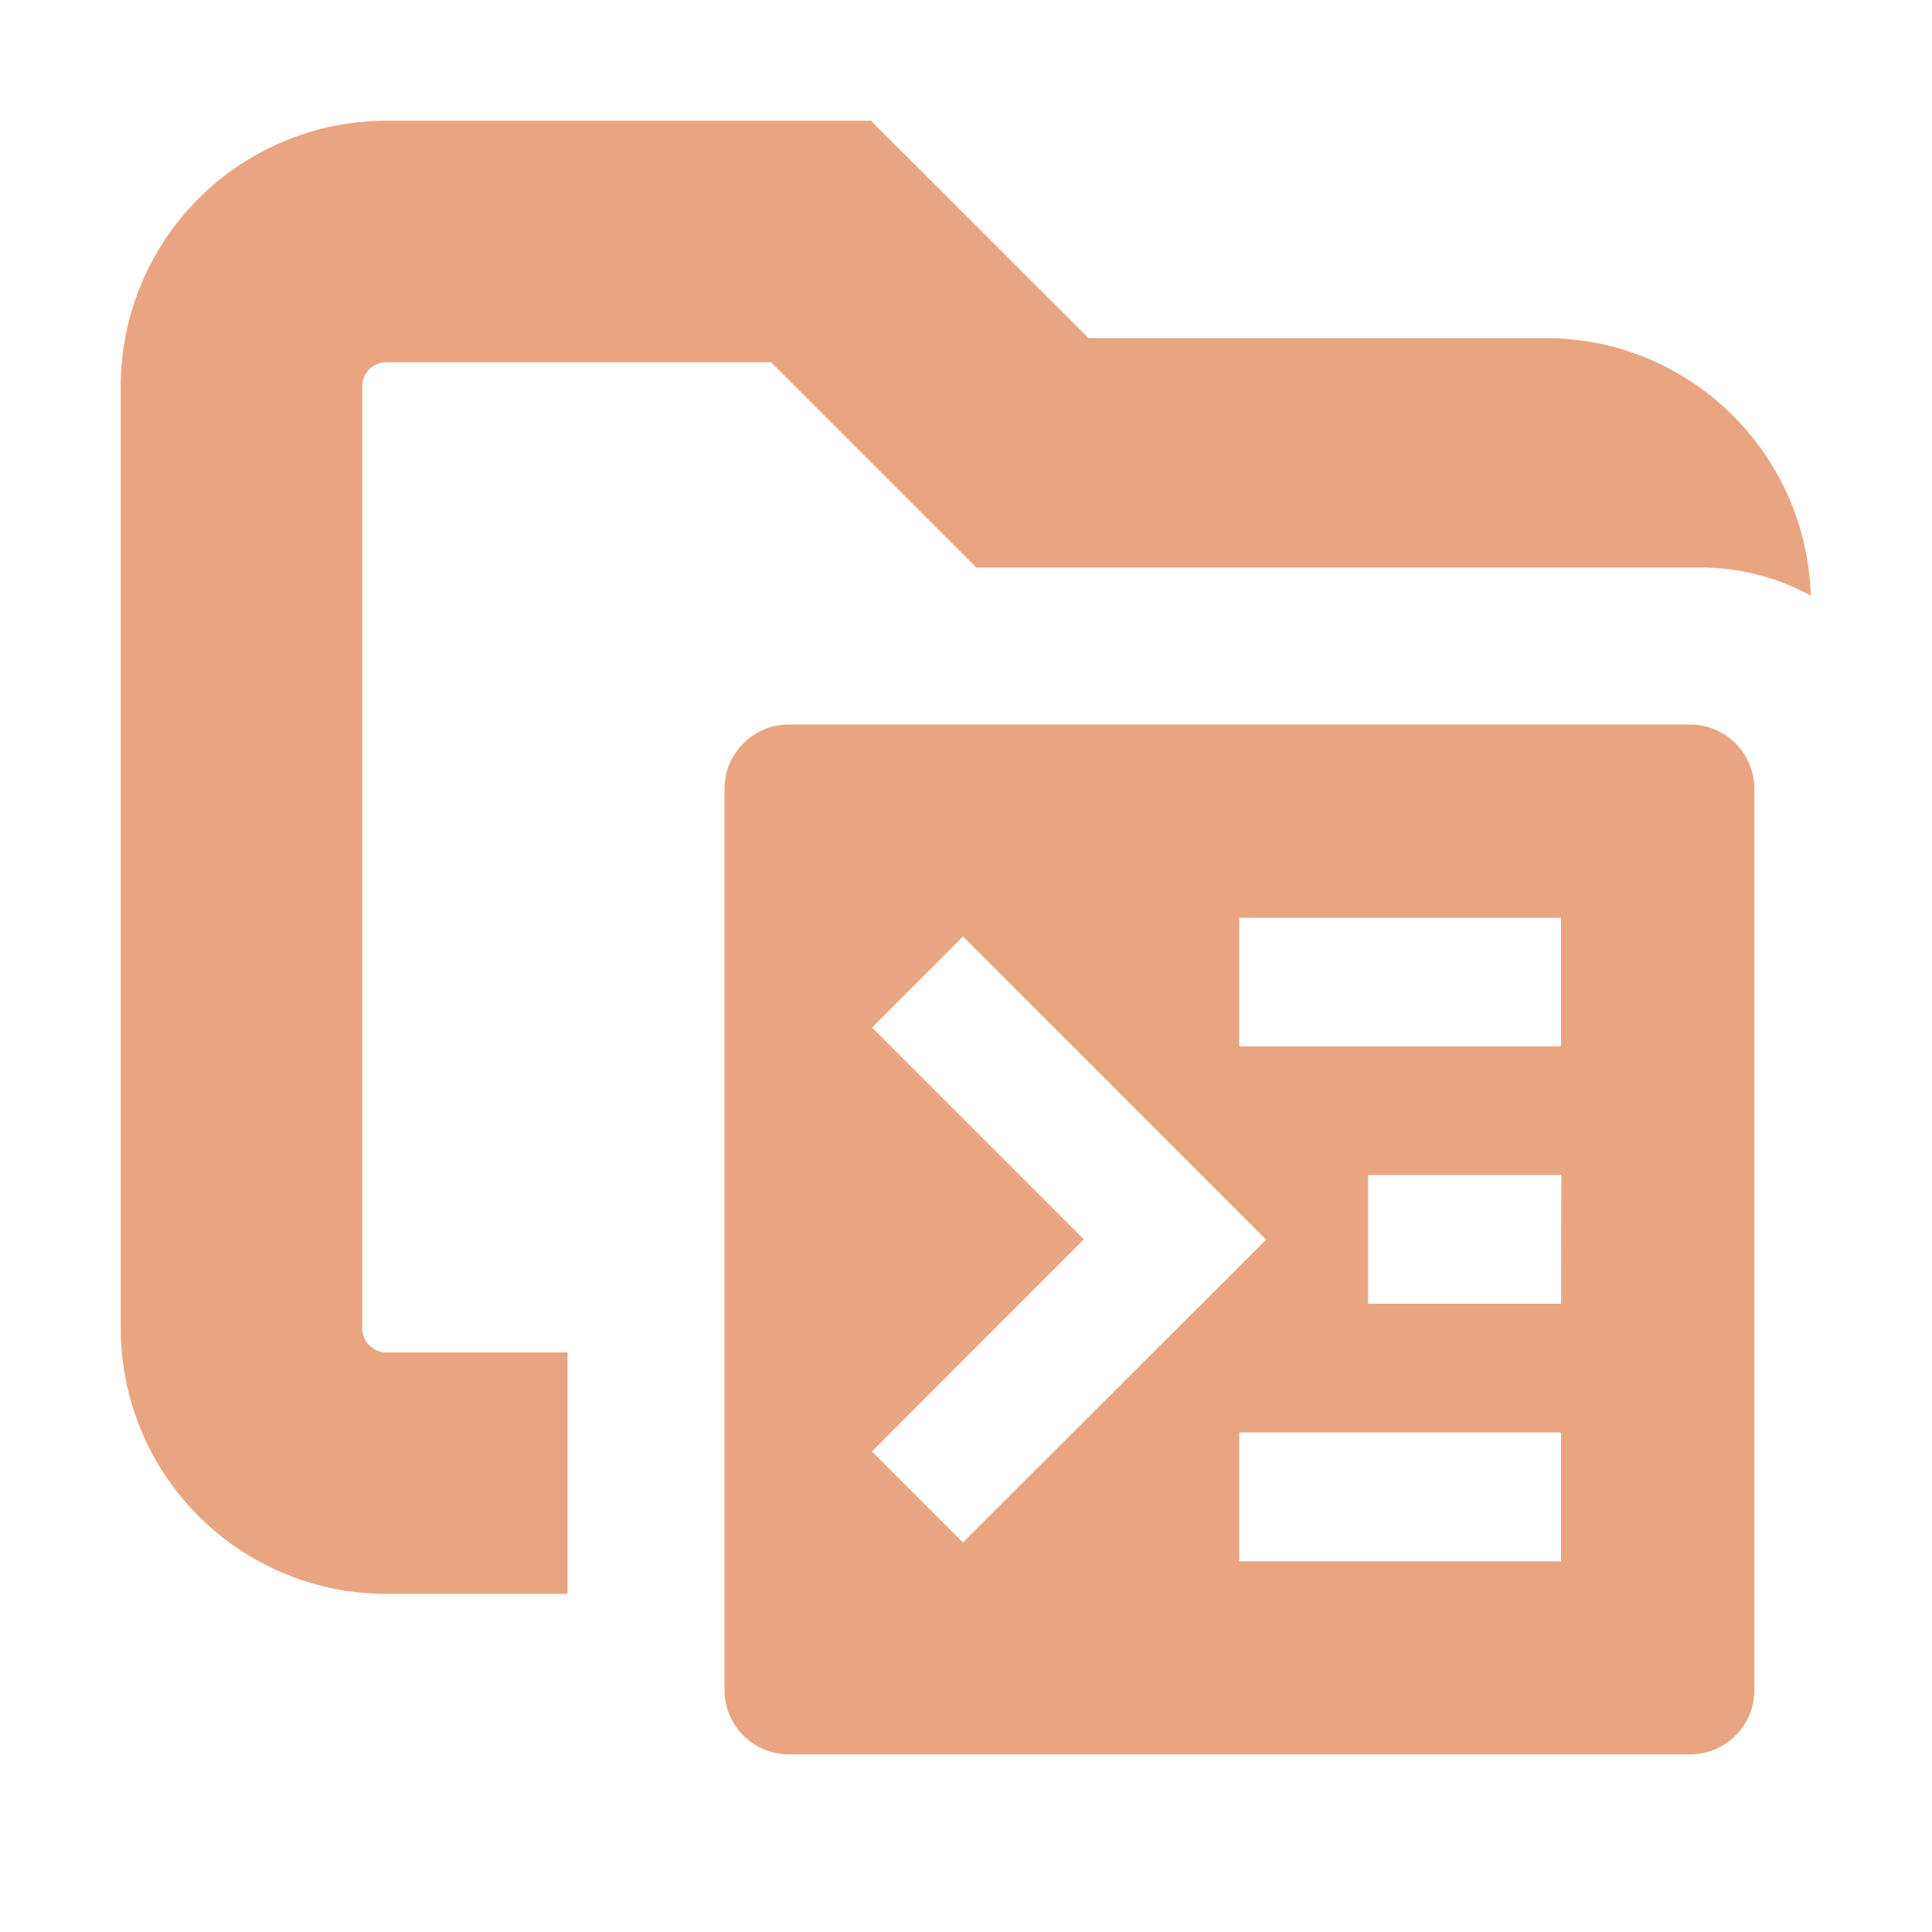 <svg xmlns="http://www.w3.org/2000/svg" width="16" height="16" fill="none" viewBox="0 0 16 16"><path fill="#E9A581" d="M9.015 2.8H12.8c1.192 0 2.16.949 2.196 2.133a1.9 1.9 0 0 0-.915-.233H8.086L6.386 3H3.2a.2.2 0 0 0-.2.2V11c0 .11.09.2.2.2h1.5v2H3.2A2.2 2.2 0 0 1 1 11V3.2A2.2 2.2 0 0 1 3.2 1h4.014zm5.287 3.336"/><path fill="#E9A581" d="M13.995 6H6.533A.533.533 0 0 0 6 6.533v7.462a.533.533 0 0 0 .533.534h7.462a.533.533 0 0 0 .534-.534V6.533A.533.533 0 0 0 13.994 6m-6.773 6.02 1.755-1.756L7.222 8.51l.754-.754 2.509 2.51-2.51 2.508zm5.707.91h-2.665v-1.067h2.665zm0-2.133H11.33V9.731h1.6zm0-2.132h-2.665V7.6h2.665z"/></svg>